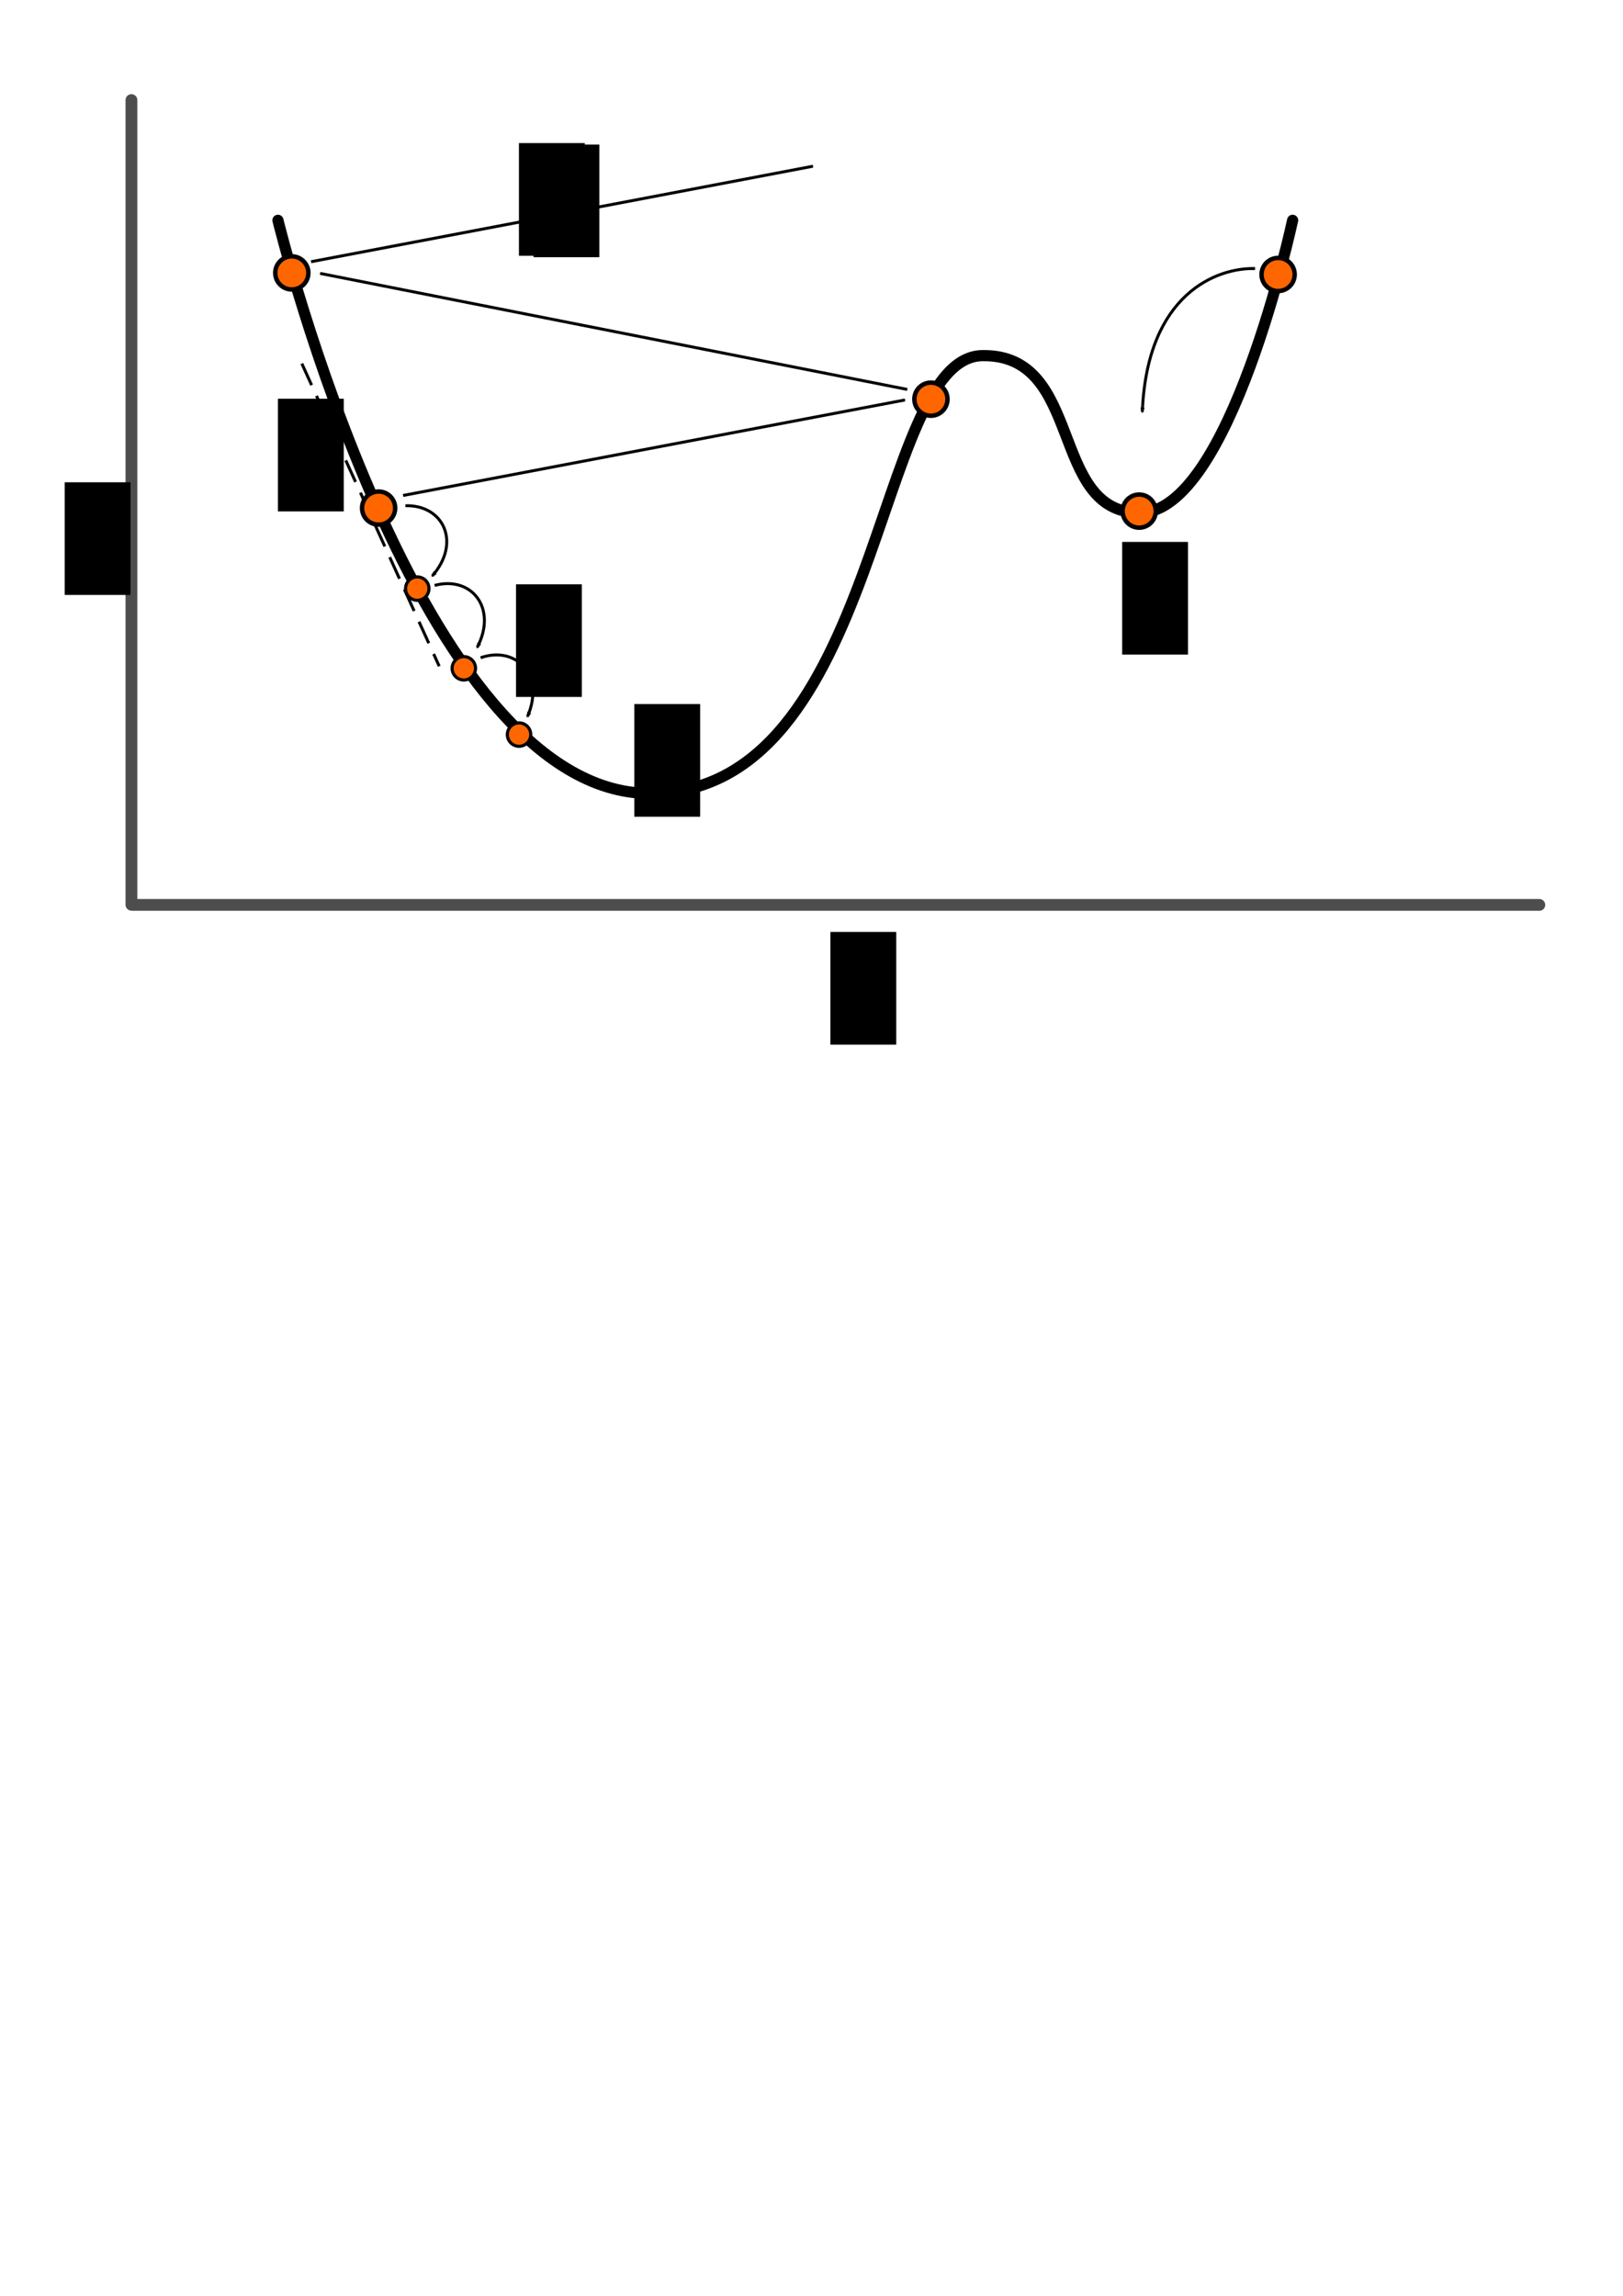 <?xml version="1.0" encoding="UTF-8" standalone="no"?>
<!-- Created with Inkscape (http://www.inkscape.org/) -->

<svg
   xmlns:dc="http://purl.org/dc/elements/1.1/"
   xmlns:cc="http://creativecommons.org/ns#"
   xmlns:rdf="http://www.w3.org/1999/02/22-rdf-syntax-ns#"
   xmlns:svg="http://www.w3.org/2000/svg"
   xmlns="http://www.w3.org/2000/svg"
   xmlns:sodipodi="http://sodipodi.sourceforge.net/DTD/sodipodi-0.dtd"
   xmlns:inkscape="http://www.inkscape.org/namespaces/inkscape"
   width="210mm"
   height="297mm"
   viewBox="0 0 210 297"
   version="1.1"
   id="svg8"
   inkscape:version="0.92.3 (2405546, 2018-03-11)"
   sodipodi:docname="gd_puzzle.svg">
  <defs
     id="defs2">
    <marker
       inkscape:isstock="true"
       style="overflow:visible;"
       id="marker6602"
       refX="0.0"
       refY="0.0"
       orient="auto"
       inkscape:stockid="Arrow1Mend">
      <path
         transform="scale(0.4) rotate(180) translate(10,0)"
         style="fill-rule:evenodd;stroke:#000000;stroke-width:1pt;stroke-opacity:1;fill:#000000;fill-opacity:1"
         d="M 0.0,0.0 L 5.0,-5.0 L -12.5,0.0 L 5.0,5.0 L 0.0,0.0 z "
         id="path6600" />
    </marker>
    <marker
       inkscape:isstock="true"
       style="overflow:visible;"
       id="marker5654"
       refX="0.0"
       refY="0.0"
       orient="auto"
       inkscape:stockid="Arrow1Send">
      <path
         transform="scale(0.2) rotate(180) translate(6,0)"
         style="fill-rule:evenodd;stroke:#4d4d4d;stroke-width:1pt;stroke-opacity:1;fill:#4d4d4d;fill-opacity:1"
         d="M 0.0,0.0 L 5.0,-5.0 L -12.5,0.0 L 5.0,5.0 L 0.0,0.0 z "
         id="path5652" />
    </marker>
    <marker
       inkscape:stockid="Arrow1Send"
       orient="auto"
       refY="0.0"
       refX="0.0"
       id="Arrow1Send"
       style="overflow:visible;"
       inkscape:isstock="true"
       inkscape:collect="always">
      <path
         id="path859"
         d="M 0.0,0.0 L 5.0,-5.0 L -12.5,0.0 L 5.0,5.0 L 0.0,0.0 z "
         style="fill-rule:evenodd;stroke:#4d4d4d;stroke-width:1pt;stroke-opacity:1;fill:#4d4d4d;fill-opacity:1"
         transform="scale(0.2) rotate(180) translate(6,0)" />
    </marker>
    <marker
       inkscape:stockid="Arrow1Mend"
       orient="auto"
       refY="0.0"
       refX="0.0"
       id="marker5358"
       style="overflow:visible;"
       inkscape:isstock="true">
      <path
         id="path5356"
         d="M 0.0,0.0 L 5.0,-5.0 L -12.5,0.0 L 5.0,5.0 L 0.0,0.0 z "
         style="fill-rule:evenodd;stroke:#000000;stroke-width:1pt;stroke-opacity:1;fill:#000000;fill-opacity:1"
         transform="scale(0.4) rotate(180) translate(10,0)" />
    </marker>
    <marker
       inkscape:stockid="Arrow1Mend"
       orient="auto"
       refY="0.0"
       refX="0.0"
       id="marker5270"
       style="overflow:visible;"
       inkscape:isstock="true">
      <path
         id="path5268"
         d="M 0.0,0.0 L 5.0,-5.0 L -12.5,0.0 L 5.0,5.0 L 0.0,0.0 z "
         style="fill-rule:evenodd;stroke:#000000;stroke-width:1pt;stroke-opacity:1;fill:#000000;fill-opacity:1"
         transform="scale(0.4) rotate(180) translate(10,0)" />
    </marker>
    <marker
       inkscape:isstock="true"
       style="overflow:visible;"
       id="marker5182"
       refX="0.0"
       refY="0.0"
       orient="auto"
       inkscape:stockid="Arrow2Mend">
      <path
         transform="scale(0.6) rotate(180) translate(0,0)"
         d="M 8.719,4.034 L -2.207,0.016 L 8.719,-4.002 C 6.973,-1.63 6.983,1.616 8.719,4.034 z "
         style="fill-rule:evenodd;stroke-width:0.625;stroke-linejoin:round;stroke:#000000;stroke-opacity:1;fill:#000000;fill-opacity:1"
         id="path5180" />
    </marker>
    <marker
       inkscape:isstock="true"
       style="overflow:visible;"
       id="marker5100"
       refX="0.0"
       refY="0.0"
       orient="auto"
       inkscape:stockid="Arrow2Mend">
      <path
         transform="scale(0.6) rotate(180) translate(0,0)"
         d="M 8.719,4.034 L -2.207,0.016 L 8.719,-4.002 C 6.973,-1.63 6.983,1.616 8.719,4.034 z "
         style="fill-rule:evenodd;stroke-width:0.625;stroke-linejoin:round;stroke:#000000;stroke-opacity:1;fill:#000000;fill-opacity:1"
         id="path5098" />
    </marker>
    <marker
       inkscape:isstock="true"
       style="overflow:visible;"
       id="marker4220"
       refX="0.0"
       refY="0.0"
       orient="auto"
       inkscape:stockid="Arrow2Mend">
      <path
         transform="scale(0.6) rotate(180) translate(0,0)"
         d="M 8.719,4.034 L -2.207,0.016 L 8.719,-4.002 C 6.973,-1.63 6.983,1.616 8.719,4.034 z "
         style="fill-rule:evenodd;stroke-width:0.625;stroke-linejoin:round;stroke:#000000;stroke-opacity:1;fill:#000000;fill-opacity:1"
         id="path4218" />
    </marker>
    <marker
       inkscape:isstock="true"
       style="overflow:visible;"
       id="marker3206"
       refX="0.0"
       refY="0.0"
       orient="auto"
       inkscape:stockid="Arrow1Mend">
      <path
         transform="scale(0.4) rotate(180) translate(10,0)"
         style="fill-rule:evenodd;stroke:#000000;stroke-width:1pt;stroke-opacity:1;fill:#000000;fill-opacity:1"
         d="M 0.0,0.0 L 5.0,-5.0 L -12.5,0.0 L 5.0,5.0 L 0.0,0.0 z "
         id="path3204" />
    </marker>
    <marker
       inkscape:isstock="true"
       style="overflow:visible;"
       id="marker2840"
       refX="0.0"
       refY="0.0"
       orient="auto"
       inkscape:stockid="Arrow1Mend">
      <path
         transform="scale(0.4) rotate(180) translate(10,0)"
         style="fill-rule:evenodd;stroke:#000000;stroke-width:1pt;stroke-opacity:1;fill:#000000;fill-opacity:1"
         d="M 0.0,0.0 L 5.0,-5.0 L -12.5,0.0 L 5.0,5.0 L 0.0,0.0 z "
         id="path2838" />
    </marker>
    <marker
       inkscape:stockid="Arrow1Mend"
       orient="auto"
       refY="0.0"
       refX="0.0"
       id="Arrow1Mend"
       style="overflow:visible;"
       inkscape:isstock="true"
       inkscape:collect="always">
      <path
         id="path853"
         d="M 0.0,0.0 L 5.0,-5.0 L -12.5,0.0 L 5.0,5.0 L 0.0,0.0 z "
         style="fill-rule:evenodd;stroke:#000000;stroke-width:1pt;stroke-opacity:1;fill:#000000;fill-opacity:1"
         transform="scale(0.4) rotate(180) translate(10,0)" />
    </marker>
    <marker
       inkscape:stockid="Arrow2Mend"
       orient="auto"
       refY="0.0"
       refX="0.0"
       id="marker2300"
       style="overflow:visible;"
       inkscape:isstock="true">
      <path
         id="path2298"
         style="fill-rule:evenodd;stroke-width:0.625;stroke-linejoin:round;stroke:#000000;stroke-opacity:1;fill:#000000;fill-opacity:1"
         d="M 8.719,4.034 L -2.207,0.016 L 8.719,-4.002 C 6.973,-1.63 6.983,1.616 8.719,4.034 z "
         transform="scale(0.6) rotate(180) translate(0,0)" />
    </marker>
    <marker
       inkscape:isstock="true"
       style="overflow:visible;"
       id="marker1682"
       refX="0.0"
       refY="0.0"
       orient="auto"
       inkscape:stockid="Arrow2Mend"
       inkscape:collect="always">
      <path
         transform="scale(0.6) rotate(180) translate(0,0)"
         d="M 8.719,4.034 L -2.207,0.016 L 8.719,-4.002 C 6.973,-1.63 6.983,1.616 8.719,4.034 z "
         style="fill-rule:evenodd;stroke-width:0.625;stroke-linejoin:round;stroke:#000000;stroke-opacity:1;fill:#000000;fill-opacity:1"
         id="path1680" />
    </marker>
    <marker
       inkscape:stockid="Arrow2Mend"
       orient="auto"
       refY="0.0"
       refX="0.0"
       id="Arrow2Mend"
       style="overflow:visible;"
       inkscape:isstock="true"
       inkscape:collect="always">
      <path
         id="path871"
         style="fill-rule:evenodd;stroke-width:0.625;stroke-linejoin:round;stroke:#000000;stroke-opacity:1;fill:#000000;fill-opacity:1"
         d="M 8.719,4.034 L -2.207,0.016 L 8.719,-4.002 C 6.973,-1.63 6.983,1.616 8.719,4.034 z "
         transform="scale(0.6) rotate(180) translate(0,0)" />
    </marker>
    <marker
       inkscape:stockid="Arrow2Lend"
       orient="auto"
       refY="0.0"
       refX="0.0"
       id="marker1410"
       style="overflow:visible;"
       inkscape:isstock="true">
      <path
         id="path1408"
         style="fill-rule:evenodd;stroke-width:0.625;stroke-linejoin:round;stroke:#000000;stroke-opacity:1;fill:#000000;fill-opacity:1"
         d="M 8.719,4.034 L -2.207,0.016 L 8.719,-4.002 C 6.973,-1.63 6.983,1.616 8.719,4.034 z "
         transform="scale(1.1) rotate(180) translate(1,0)" />
    </marker>
    <marker
       inkscape:stockid="Arrow2Lend"
       orient="auto"
       refY="0.0"
       refX="0.0"
       id="Arrow2Lend"
       style="overflow:visible;"
       inkscape:isstock="true">
      <path
         id="path865"
         style="fill-rule:evenodd;stroke-width:0.625;stroke-linejoin:round;stroke:#000000;stroke-opacity:1;fill:#000000;fill-opacity:1"
         d="M 8.719,4.034 L -2.207,0.016 L 8.719,-4.002 C 6.973,-1.63 6.983,1.616 8.719,4.034 z "
         transform="scale(1.1) rotate(180) translate(1,0)" />
    </marker>
  </defs>
  <sodipodi:namedview
     id="base"
     pagecolor="#ffffff"
     bordercolor="#666666"
     borderopacity="1.0"
     inkscape:pageopacity="0.0"
     inkscape:pageshadow="2"
     inkscape:zoom="0.7"
     inkscape:cx="15.911337"
     inkscape:cy="853.69293"
     inkscape:document-units="mm"
     inkscape:current-layer="layer1"
     showgrid="false"
     inkscape:object-nodes="false"
     inkscape:window-width="1853"
     inkscape:window-height="1025"
     inkscape:window-x="67"
     inkscape:window-y="27"
     inkscape:window-maximized="1" />
  <g
     inkscape:label="Layer 1"
     inkscape:groupmode="layer"
     id="layer1">
    <rect
       style="opacity:1;fill:#ffffff;fill-opacity:1;stroke:none;stroke-width:2.036;stroke-linecap:round;stroke-linejoin:miter;stroke-miterlimit:3.9;stroke-dasharray:none;stroke-dashoffset:0;stroke-opacity:1"
       id="rect6981"
       width="209.34"
       height="136.549"
       x="0.221"
       y="0.021"
       ry="0"
       inkscape:export-xdpi="109.2"
       inkscape:export-ydpi="109.2" />
    <path
       style="fill:none;stroke:#000000;stroke-width:0.382;stroke-linecap:butt;stroke-linejoin:miter;stroke-miterlimit:4;stroke-dasharray:3.056, 1.528;stroke-dashoffset:0;stroke-opacity:1"
       d="M 39.056,47.038 56.832,86.19"
       id="path5088"
       inkscape:connector-curvature="0"
       inkscape:export-xdpi="109.2"
       inkscape:export-ydpi="109.2" />
    <path
       style="fill:none;stroke:#000000;stroke-width:1.445;stroke-linecap:round;stroke-linejoin:miter;stroke-miterlimit:4;stroke-dasharray:none;stroke-opacity:1"
       d="m 35.963,28.501 c 0,0 18.115,74.18 48.139,74.139 30.025,-0.04 28.961,-56.405 42.991,-56.634 13.225,-0.216 8.589,20.259 20.337,20.337 11.709,0.078 19.822,-37.842 19.822,-37.842"
       id="path815"
       inkscape:connector-curvature="0"
       sodipodi:nodetypes="czssc"
       inkscape:export-xdpi="109.2"
       inkscape:export-ydpi="109.2" />
    <circle
       style="opacity:1;fill:#ff6600;fill-opacity:1;stroke:#000000;stroke-width:0.573;stroke-linecap:round;stroke-linejoin:miter;stroke-miterlimit:4;stroke-dasharray:none;stroke-dashoffset:0;stroke-opacity:1"
       id="path817"
       cx="48.988"
       cy="65.73"
       r="2.144"
       inkscape:export-xdpi="109.2"
       inkscape:export-ydpi="109.2" />
    <circle
       r="2.144"
       cy="35.51"
       cx="165.375"
       id="circle828"
       style="opacity:1;fill:#ff6600;fill-opacity:1;stroke:#000000;stroke-width:0.573;stroke-linecap:round;stroke-linejoin:miter;stroke-miterlimit:4;stroke-dasharray:none;stroke-dashoffset:0;stroke-opacity:1"
       inkscape:export-xdpi="109.2"
       inkscape:export-ydpi="109.2" />
    <circle
       r="2.144"
       cy="51.641"
       cx="120.453"
       id="circle830"
       style="opacity:1;fill:#ff6600;fill-opacity:1;stroke:#000000;stroke-width:0.573;stroke-linecap:round;stroke-linejoin:miter;stroke-miterlimit:4;stroke-dasharray:none;stroke-dashoffset:0;stroke-opacity:1"
       inkscape:export-xdpi="109.2"
       inkscape:export-ydpi="109.2" />
    <circle
       style="opacity:1;fill:#ff6600;fill-opacity:1;stroke:#000000;stroke-width:0.573;stroke-linecap:round;stroke-linejoin:miter;stroke-miterlimit:4;stroke-dasharray:none;stroke-dashoffset:0;stroke-opacity:1"
       id="circle832"
       cx="37.757"
       cy="35.306"
       r="2.144"
       inkscape:export-xdpi="109.2"
       inkscape:export-ydpi="109.2" />
    <circle
       r="2.144"
       cy="102.484"
       cx="84.618"
       id="circle834"
       style="opacity:1;fill:#ff6600;fill-opacity:1;stroke:#000000;stroke-width:0.573;stroke-linecap:round;stroke-linejoin:miter;stroke-miterlimit:4;stroke-dasharray:none;stroke-dashoffset:0;stroke-opacity:1"
       inkscape:export-xdpi="109.2"
       inkscape:export-ydpi="109.2" />
    <circle
       r="1.514"
       cy="76.144"
       cx="53.99"
       id="circle836"
       style="opacity:1;fill:#ff6600;fill-opacity:1;stroke:#000000;stroke-width:0.405;stroke-linecap:round;stroke-linejoin:miter;stroke-miterlimit:4;stroke-dasharray:none;stroke-dashoffset:0;stroke-opacity:1"
       inkscape:export-xdpi="109.2"
       inkscape:export-ydpi="109.2" />
    <circle
       style="opacity:1;fill:#ff6600;fill-opacity:1;stroke:#000000;stroke-width:0.405;stroke-linecap:round;stroke-linejoin:miter;stroke-miterlimit:4;stroke-dasharray:none;stroke-dashoffset:0;stroke-opacity:1"
       id="circle838"
       cx="60.014"
       cy="86.455"
       r="1.514"
       inkscape:export-xdpi="109.2"
       inkscape:export-ydpi="109.2" />
    <circle
       r="1.514"
       cy="95.031"
       cx="67.16"
       id="circle840"
       style="opacity:1;fill:#ff6600;fill-opacity:1;stroke:#000000;stroke-width:0.405;stroke-linecap:round;stroke-linejoin:miter;stroke-miterlimit:4;stroke-dasharray:none;stroke-dashoffset:0;stroke-opacity:1"
       inkscape:export-xdpi="109.2"
       inkscape:export-ydpi="109.2" />
    <path
       style="fill:none;stroke:#000000;stroke-width:0.382;stroke-linecap:butt;stroke-linejoin:miter;stroke-miterlimit:4.1;stroke-dasharray:none;stroke-opacity:1;marker-end:url(#Arrow2Mend)"
       d="m 52.459,65.424 c 4.89,-0.139 7.272,4.733 3.471,9.086"
       id="path842"
       inkscape:connector-curvature="0"
       sodipodi:nodetypes="cc"
       inkscape:export-xdpi="109.2"
       inkscape:export-ydpi="109.2" />
    <path
       sodipodi:nodetypes="cc"
       inkscape:connector-curvature="0"
       id="path1678"
       d="m 56.236,75.735 c 4.72,-1.286 8.181,2.889 5.511,8.015"
       style="fill:none;stroke:#000000;stroke-width:0.382;stroke-linecap:butt;stroke-linejoin:miter;stroke-miterlimit:4.1;stroke-dasharray:none;stroke-opacity:1;marker-end:url(#marker1682)"
       inkscape:export-xdpi="109.2"
       inkscape:export-ydpi="109.2" />
    <path
       style="fill:none;stroke:#000000;stroke-width:0.382;stroke-linecap:butt;stroke-linejoin:miter;stroke-miterlimit:4.1;stroke-dasharray:none;stroke-opacity:1;marker-end:url(#marker2300)"
       d="m 62.186,85.093 c 4.618,-1.616 8.365,2.305 6.064,7.606"
       id="path2296"
       inkscape:connector-curvature="0"
       sodipodi:nodetypes="cc"
       inkscape:export-xdpi="109.2"
       inkscape:export-ydpi="109.2" />
    <path
       style="fill:none;stroke:#000000;stroke-width:0.382;stroke-linecap:butt;stroke-linejoin:miter;stroke-opacity:1;marker-end:url(#Arrow1Mend)"
       d="M 52.153,64.097 117.084,51.743"
       id="path2770"
       inkscape:connector-curvature="0"
       inkscape:export-xdpi="109.2"
       inkscape:export-ydpi="109.2" />
    <path
       inkscape:connector-curvature="0"
       id="path2836"
       d="M 117.391,50.381 41.433,35.373"
       style="fill:none;stroke:#000000;stroke-width:0.382;stroke-linecap:butt;stroke-linejoin:miter;stroke-opacity:1;marker-end:url(#marker2840)"
       sodipodi:nodetypes="cc"
       inkscape:export-xdpi="109.2"
       inkscape:export-ydpi="109.2" />
    <path
       sodipodi:nodetypes="cc"
       inkscape:connector-curvature="0"
       id="path4216"
       d="M 162.395,34.743 C 157.505,34.603 148.41,37.96 147.807,53.286"
       style="fill:none;stroke:#000000;stroke-width:0.382;stroke-linecap:butt;stroke-linejoin:miter;stroke-miterlimit:4.1;stroke-dasharray:none;stroke-opacity:1;marker-end:url(#marker4220)"
       inkscape:export-xdpi="109.2"
       inkscape:export-ydpi="109.2" />
    <circle
       style="opacity:1;fill:#ff6600;fill-opacity:1;stroke:#000000;stroke-width:0.573;stroke-linecap:round;stroke-linejoin:miter;stroke-miterlimit:4;stroke-dasharray:none;stroke-dashoffset:0;stroke-opacity:1"
       id="circle5086"
       cx="147.399"
       cy="66.12"
       r="2.144"
       inkscape:export-xdpi="109.2"
       inkscape:export-ydpi="109.2" />
    <path
       style="fill:none;stroke:#4d4d4d;stroke-width:1.528;stroke-linecap:round;stroke-linejoin:miter;stroke-miterlimit:3.9;stroke-dasharray:none;stroke-opacity:1;marker-end:url(#Arrow1Send)"
       d="M 17.006,117.044 V 12.948"
       id="path5090"
       inkscape:connector-curvature="0"
       sodipodi:nodetypes="cc"
       inkscape:export-xdpi="109.2"
       inkscape:export-ydpi="109.2" />
    <path
       sodipodi:nodetypes="cc"
       inkscape:connector-curvature="0"
       id="path5650"
       d="M 17.279,117.063 H 199.171"
       style="fill:none;stroke:#4d4d4d;stroke-width:1.528;stroke-linecap:round;stroke-linejoin:miter;stroke-miterlimit:3.9;stroke-dasharray:none;stroke-opacity:1;marker-end:url(#marker5654)"
       inkscape:export-xdpi="109.2"
       inkscape:export-ydpi="109.2" />
    <path
       inkscape:connector-curvature="0"
       id="path6598"
       d="M 40.246,33.859 105.178,21.505"
       style="fill:none;stroke:#000000;stroke-width:0.382;stroke-linecap:butt;stroke-linejoin:miter;stroke-opacity:1;marker-end:url(#marker6602)"
       inkscape:export-xdpi="109.2"
       inkscape:export-ydpi="109.2" />
    <flowRoot
       xml:space="preserve"
       id="flowRoot6898"
       style="font-style:normal;font-weight:normal;font-size:26.667px;line-height:1.25;font-family:sans-serif;letter-spacing:0px;word-spacing:0px;fill:#000000;fill-opacity:1;stroke:none"
       transform="matrix(0.265,0,0,0.265,1.701,0.945)"
       inkscape:export-xdpi="109.2"
       inkscape:export-ydpi="109.2"><flowRegion
         id="flowRegion6900"
         style="font-size:26.667px"><rect
           id="rect6902"
           width="32.143"
           height="55"
           x="129.286"
           y="191.091"
           style="font-size:26.667px" /></flowRegion><flowPara
         id="flowPara6904">1</flowPara></flowRoot>    <flowRoot
       transform="matrix(0.265,0,0,0.265,32.506,24.946)"
       style="font-style:normal;font-weight:normal;font-size:26.667px;line-height:1.25;font-family:sans-serif;letter-spacing:0px;word-spacing:0px;fill:#000000;fill-opacity:1;stroke:none"
       id="flowRoot6912"
       xml:space="preserve"
       inkscape:export-xdpi="109.2"
       inkscape:export-ydpi="109.2"><flowRegion
         style="font-size:26.667px"
         id="flowRegion6908"><rect
           style="font-size:26.667px"
           y="191.091"
           x="129.286"
           height="55"
           width="32.143"
           id="rect6906" /></flowRegion><flowPara
         id="flowPara6910">2</flowPara></flowRoot>    <flowRoot
       xml:space="preserve"
       id="flowRoot6920"
       style="font-style:normal;font-weight:normal;font-size:26.667px;line-height:1.25;font-family:sans-serif;letter-spacing:0px;word-spacing:0px;fill:#000000;fill-opacity:1;stroke:none"
       transform="matrix(0.265,0,0,0.265,47.814,40.443)"
       inkscape:export-xdpi="109.2"
       inkscape:export-ydpi="109.2"><flowRegion
         id="flowRegion6916"
         style="font-size:26.667px"><rect
           id="rect6914"
           width="32.143"
           height="55"
           x="129.286"
           y="191.091"
           style="font-size:26.667px" /></flowRegion><flowPara
         id="flowPara6918">3</flowPara></flowRoot>    <flowRoot
       transform="matrix(0.265,0,0,0.265,34.774,-31.939)"
       style="font-style:normal;font-weight:normal;font-size:26.667px;line-height:1.25;font-family:sans-serif;letter-spacing:0px;word-spacing:0px;fill:#000000;fill-opacity:1;stroke:none"
       id="flowRoot6928"
       xml:space="preserve"><flowRegion
         style="font-size:26.667px"
         id="flowRegion6924"><rect
           style="font-size:26.667px"
           y="191.091"
           x="129.286"
           height="55"
           width="32.143"
           id="rect6922" /></flowRegion><flowPara
         id="flowPara6926">3444</flowPara></flowRoot>    <flowRoot
       transform="matrix(0.265,0,0,0.265,32.884,-32.128)"
       style="font-style:normal;font-weight:normal;font-size:26.667px;line-height:1.25;font-family:sans-serif;letter-spacing:0px;word-spacing:0px;fill:#000000;fill-opacity:1;stroke:none"
       id="flowRoot6936"
       xml:space="preserve"
       inkscape:export-xdpi="109.2"
       inkscape:export-ydpi="109.2"><flowRegion
         style="font-size:26.667px"
         id="flowRegion6932"><rect
           style="font-size:26.667px"
           y="191.091"
           x="129.286"
           height="55"
           width="32.143"
           id="rect6930" /></flowRegion><flowPara
         id="flowPara6934">4</flowPara></flowRoot>    <flowRoot
       xml:space="preserve"
       id="flowRoot6944"
       style="font-style:normal;font-weight:normal;font-size:26.667px;line-height:1.25;font-family:sans-serif;letter-spacing:0px;word-spacing:0px;fill:#000000;fill-opacity:1;stroke:none"
       transform="matrix(0.265,0,0,0.265,110.936,19.466)"
       inkscape:export-xdpi="109.2"
       inkscape:export-ydpi="109.2"><flowRegion
         id="flowRegion6940"
         style="font-size:26.667px"><rect
           id="rect6938"
           width="32.143"
           height="55"
           x="129.286"
           y="191.091"
           style="font-size:26.667px" /></flowRegion><flowPara
         id="flowPara6942">5</flowPara></flowRoot>    <flowRoot
       transform="matrix(0.265,0,0,0.265,-25.891,11.752)"
       style="font-style:normal;font-weight:normal;font-size:26.667px;line-height:1.25;font-family:sans-serif;letter-spacing:0px;word-spacing:0px;fill:#000000;fill-opacity:1;stroke:none"
       id="flowRoot6952"
       xml:space="preserve"
       inkscape:transform-center-x="1.889881"
       inkscape:export-xdpi="109.2"
       inkscape:export-ydpi="109.2"><flowRegion
         style="font-size:26.667px"
         id="flowRegion6948"><rect
           style="font-size:26.667px"
           y="191.091"
           x="129.286"
           height="55"
           width="32.143"
           id="rect6946" /></flowRegion><flowPara
         id="flowPara6950">6</flowPara></flowRoot>    <flowRoot
       inkscape:transform-center-x="1.889881"
       xml:space="preserve"
       id="flowRoot6960"
       style="font-style:normal;font-weight:normal;font-size:26.667px;line-height:1.25;font-family:sans-serif;letter-spacing:0px;word-spacing:0px;fill:#000000;fill-opacity:1;stroke:none"
       transform="matrix(0.265,0,0,0.265,73.186,69.926)"
       inkscape:export-xdpi="109.2"
       inkscape:export-ydpi="109.2"><flowRegion
         id="flowRegion6956"
         style="font-size:26.667px"><rect
           id="rect6954"
           width="32.143"
           height="55"
           x="129.286"
           y="191.091"
           style="font-size:26.667px" /></flowRegion><flowPara
         id="flowPara6958">7</flowPara></flowRoot>  </g>
</svg>
